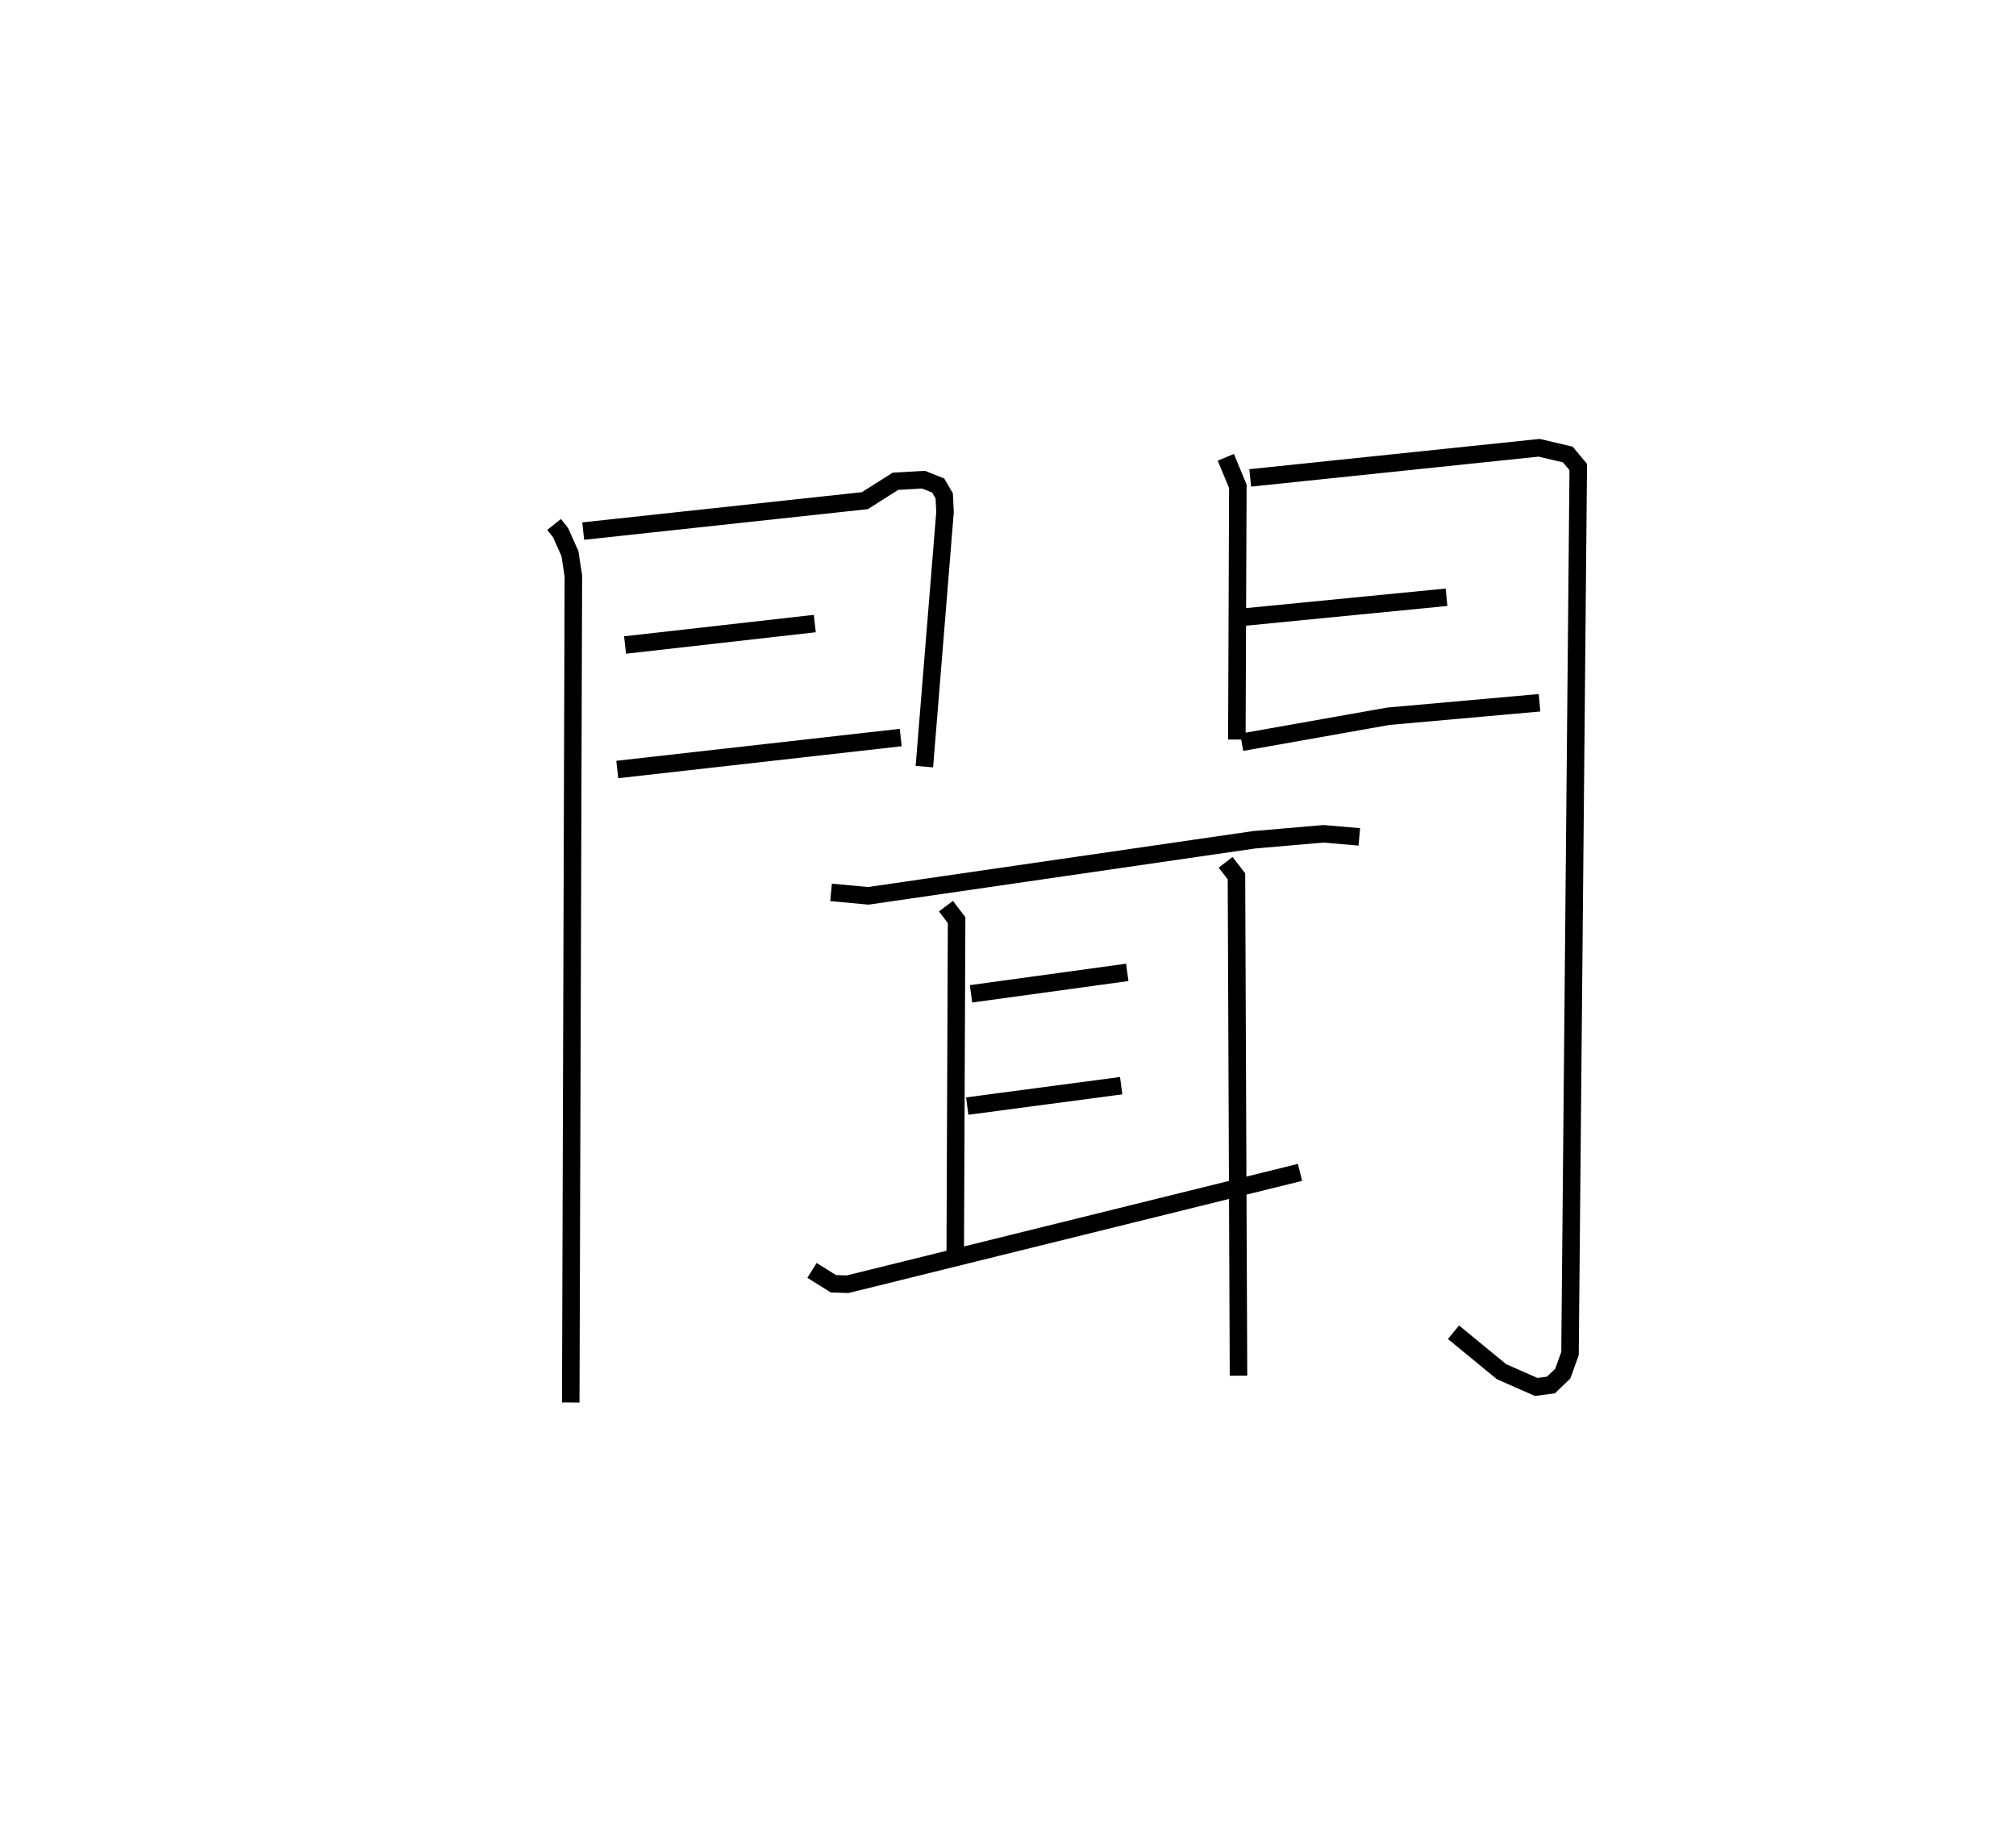 <?xml version="1.0" encoding="utf-8" ?>
<svg baseProfile="full" height="105.107" version="1.1" width="115.134" xmlns="http://www.w3.org/2000/svg" xmlns:ev="http://www.w3.org/2001/xml-events" xmlns:xlink="http://www.w3.org/1999/xlink"><defs /><rect fill="white" height="105.107" width="115.134" x="0" y="0" /><path d="M25,25 m0.0,0.0 m6.643,4.956 l0.368,0.462 0.539,1.203 l0.195,1.279 -0.15,47.207 m0.712,-49.773 l16.082,-1.737 1.753,-1.109 l1.597,-0.091 0.841,0.334 l0.345,0.592 0.045,0.926 l-1.179,14.538 m-17.094,-6.946 l10.836,-1.226 m-11.281,8.337 l16.188,-1.826 m18.566,-16.006 l0.687,1.658 -0.057,14.463 m0.764,-14.944 l16.498,-1.721 1.637,0.383 l0.599,0.716 -0.471,50.635 l-0.414,1.148 -0.676,0.649 l-0.843,0.111 -1.976,-0.87 l-2.745,-2.255 m-12.184,-40.825 l11.786,-1.155 m-11.699,8.283 l8.375,-1.486 8.634,-0.77 m-40.459,10.83 l2.127,0.197 22.035,-3.201 l3.957,-0.342 2.05,0.176 m-23.606,3.956 l0.607,0.802 -0.079,19.151 m0.902,-14.944 l8.923,-1.226 m-9.139,7.637 l8.792,-1.166 m-17.657,10.551 l1.218,0.762 0.812,0.029 l25.839,-6.39 m-4.248,-17.709 l0.619,0.801 0.117,28.521 " fill="none" stroke="black" stroke-width="1" /></svg>